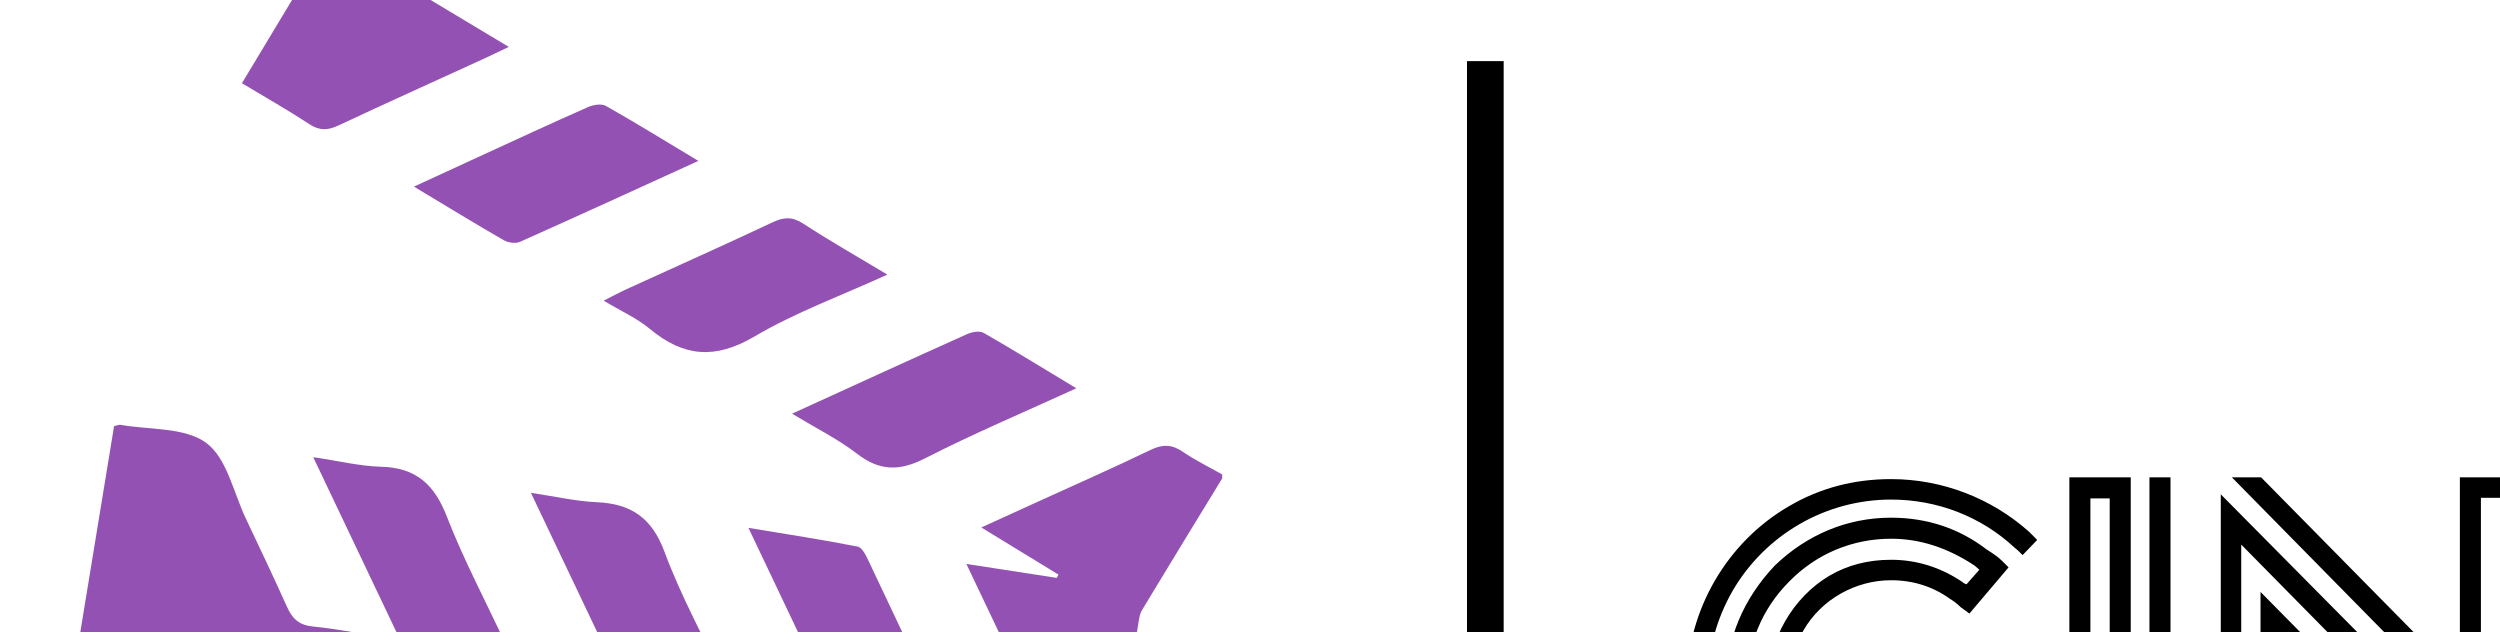 <?xml version="1.0" encoding="utf-8"?>
<!-- Generator: Adobe Illustrator 19.0.0, SVG Export Plug-In . SVG Version: 6.00 Build 0)  -->
<svg version="1.1" id="Layer_1" xmlns="http://www.w3.org/2000/svg" xmlns:xlink="http://www.w3.org/1999/xlink" x="0px" y="0px" viewBox="0 0 204.5 51.7" style="enable-background:new 0 0 204.5 51.7;" xml:space="preserve">
	<g transform="matrix(1.298,0,0,1.298,-16.214,-14.562)" fill="#9352b3">
		<path xmlns="http://www.w3.org/2000/svg" d="M76.509,92.632c-2.197-0.407-4.389-0.85-6.592-1.215C59.29,89.66,48.662,87.92,38.032,86.179  c-8.29-1.358-16.581-2.707-24.871-4.062c-0.198-0.032-0.389-0.098-0.672-0.17c2.406-14.675,4.804-29.304,7.192-43.876  c0.246-0.051,0.328-0.094,0.401-0.08c1.839,0.326,4.056,0.145,5.406,1.138c1.302,0.96,1.718,3.132,2.502,4.781  c0.875,1.839,1.746,3.682,2.583,5.54c0.331,0.736,0.732,1.158,1.632,1.25c1.763,0.179,3.508,0.549,5.521,0.882  c-1.857-3.903-3.615-7.599-5.495-11.552c1.569,0.231,2.924,0.566,4.286,0.603c2.197,0.059,3.35,1.119,4.133,3.136  c1.065,2.747,2.469,5.362,3.702,8.044c0.301,0.657,0.67,1.021,1.462,1.114c1.801,0.209,3.587,0.565,5.635,0.904  c-1.861-3.912-3.622-7.608-5.499-11.553c1.515,0.224,2.827,0.531,4.152,0.59c2.172,0.097,3.475,0.988,4.269,3.133  c1.02,2.76,2.467,5.36,3.694,8.044c0.326,0.713,0.743,1.051,1.572,1.143c1.765,0.195,3.511,0.555,5.533,0.891  c-1.863-3.92-3.619-7.614-5.512-11.594c2.453,0.407,4.68,0.746,6.888,1.182c0.288,0.057,0.534,0.585,0.702,0.941  c1.535,3.23,3.063,6.464,4.56,9.712c0.306,0.664,0.675,1.017,1.46,1.108c1.806,0.211,3.594,0.56,5.624,0.891  c-1.866-3.92-3.625-7.618-5.501-11.562c2.047,0.316,3.872,0.599,5.697,0.881c0.037-0.069,0.073-0.138,0.11-0.206  c-1.556-0.951-3.111-1.901-4.864-2.972c1.323-0.603,2.475-1.127,3.626-1.652c2.346-1.071,4.708-2.109,7.029-3.231  c0.764-0.37,1.352-0.361,2.05,0.117c0.783,0.537,1.646,0.954,2.475,1.424c0,0.083,0,0.167,0,0.25  c-1.686,2.761-3.379,5.518-5.049,8.29c-0.162,0.269-0.198,0.625-0.25,0.947c-1.49,9.013-2.972,18.027-4.46,27.04  c-0.825,4.997-1.662,9.995-2.495,14.991C77.01,92.632,76.76,92.632,76.509,92.632z M77.876,62.281  c-18.855-3.089-37.531-6.149-56.265-9.218c-0.218,1.376-0.405,2.549-0.609,3.831c18.781,3.077,37.466,6.14,56.237,9.216  C77.452,64.828,77.648,63.652,77.876,62.281z M73.688,87.677c0.196-1.061,0.334-1.962,0.536-2.849c0.168-0.74-0.091-1.043-0.83-1.16  c-4.722-0.748-9.44-1.526-14.159-2.299c-10.464-1.711-20.928-3.424-31.392-5.136c-3.228-0.528-6.458-1.054-9.764-1.594  c-0.209,1.32-0.401,2.53-0.606,3.825C36.257,81.544,54.916,84.601,73.688,87.677z"></path>
		<path xmlns="http://www.w3.org/2000/svg" d="M27.738,16.463c1.826-3.034,3.619-6.013,5.476-9.098c3.761,2.258,7.45,4.473,11.34,6.809  c-0.672,0.319-1.163,0.559-1.661,0.787c-3.022,1.384-6.054,2.75-9.063,4.159c-0.664,0.312-1.188,0.353-1.837-0.073  C30.642,18.159,29.23,17.361,27.738,16.463z"></path>
		<path xmlns="http://www.w3.org/2000/svg" d="M62.407,37.289c3.837-1.75,7.428-3.398,11.032-5.015c0.304-0.138,0.786-0.222,1.04-0.078  c1.905,1.09,3.775,2.246,5.843,3.493c-3.31,1.516-6.477,2.851-9.528,4.411c-1.598,0.817-2.854,0.822-4.288-0.284  C65.301,38.889,63.911,38.202,62.407,37.289z"></path>
		<path xmlns="http://www.w3.org/2000/svg" d="M56.502,21.359c-3.923,1.788-7.573,3.465-11.242,5.1c-0.277,0.123-0.748,0.056-1.026-0.104  c-1.834-1.057-3.638-2.163-5.656-3.376c1.504-0.692,2.833-1.305,4.163-1.916c2.265-1.039,4.525-2.09,6.805-3.095  c0.331-0.146,0.849-0.233,1.127-0.076C52.551,18.955,54.388,20.089,56.502,21.359z"></path>
		<path xmlns="http://www.w3.org/2000/svg" d="M68.414,28.524c-2.925,1.336-5.795,2.379-8.382,3.904c-2.47,1.456-4.469,1.282-6.584-0.48  c-0.814-0.678-1.82-1.124-2.914-1.781c0.603-0.304,1.024-0.533,1.459-0.732c3.061-1.399,6.136-2.769,9.18-4.203  c0.713-0.335,1.244-0.373,1.939,0.08C64.78,26.4,66.516,27.384,68.414,28.524z"></path>
	</g>
	<g transform="matrix(1,0,0,1,355,5)" fill="#000000">
		<rect xmlns="http://www.w3.org/2000/svg" y="0" height="1" width="1" opacity="0"></rect>
		<rect xmlns="http://www.w3.org/2000/svg" y="0" x="-235" width="3" height="102"></rect>
	</g>
	<g transform="matrix(2.391,0,0,2.391,138.143,24.701)" fill="#000000">
		<path d="M9.66 15.44 c-1.26 0.82 -1.88 1.06 -2.74 1.06 c-0.6 0 -1.16 -0.16 -1.7 -0.48 c-1.06 -0.64 -1.78 -1.8 -1.78 -3 c0 -0.64 0.16 -1.24 0.48 -1.78 c0.62 -1.08 1.8 -1.72 3 -1.72 c0.76 0 1.44 0.22 2.02 0.64 c0.1 0.06 0.22 0.14 0.36 0.28 l0.3 0.22 l1.34 -1.58 l-0.22 -0.22 c-0.14 -0.14 -0.32 -0.26 -0.54 -0.4 c-0.94 -0.72 -2.04 -1.08 -3.26 -1.08 c-1.5 0 -2.88 0.58 -3.98 1.64 c-1.06 1.12 -1.66 2.5 -1.66 4 s0.6 2.92 1.66 3.98 s2.48 1.66 3.98 1.66 c1.08 0 2.08 -0.3 3.02 -0.9 l-0.4 -0.6 c-0.82 0.54 -1.68 0.8 -2.62 0.8 c-1.3 0 -2.54 -0.52 -3.48 -1.46 s-1.44 -2.18 -1.44 -3.48 s0.5 -2.52 1.44 -3.46 c0.94 -0.96 2.18 -1.46 3.48 -1.46 c0.98 0 1.92 0.3 2.86 0.92 l0.16 0.14 l-0.44 0.5 c-0.06 -0.02 -0.1 -0.04 -0.14 -0.08 c-0.74 -0.5 -1.56 -0.76 -2.44 -0.76 c-0.78 0 -1.48 0.18 -2.1 0.54 c-1.26 0.74 -2.1 2.2 -2.1 3.66 c0 0.7 0.2 1.4 0.58 2.06 c0.78 1.34 2.2 2.16 3.62 2.16 c0.94 0 1.7 -0.28 2.84 -1 l1.12 1.66 c-1.46 0.96 -2.6 1.36 -3.96 1.36 c-1.12 0 -2.16 -0.28 -3.12 -0.84 c-1.94 -1.12 -3.14 -3.16 -3.14 -5.4 c0 -1.12 0.28 -2.16 0.84 -3.14 c1.12 -1.92 3.18 -3.12 5.42 -3.12 c1.58 0 3.08 0.58 4.22 1.64 l0.12 0.1 l0.16 0.16 l0.5 -0.52 l-0.28 -0.28 c-1.28 -1.14 -2.96 -1.8 -4.72 -1.8 c-1.26 0 -2.42 0.3 -3.48 0.92 c-2.12 1.22 -3.5 3.56 -3.5 6.04 c0 1.22 0.32 2.38 0.96 3.46 c1.26 2.16 3.52 3.52 6.02 3.52 c1.58 0 2.9 -0.5 4.68 -1.72 l0.28 -0.18 l-1.9 -2.86 z M13.02 6 l2.1 0 l0 12.66 l-0.72 0 l0 -11.94 l-0.66 0 l0 12.56 l2.02 0 l0 -13.28 l0.72 0 l0 14 l-3.46 0 l0 -14 z M27.76 14.3 l-8.18 -8.3 l-1 0 l9.9 10.06 l0 -8.66 l-0.72 0 l0 6.9 z M27.1 12.7 l0 -6 l2.04 0 l0 12.58 l-0.34 0 l-0.08 -0.08 l-9.16 -9.28 l0 10.08 l2.1 0 l0 -5.9 l-0.74 -0.76 l0 5.94 l-0.64 0 l0 -7.6 l8.3 8.32 l1.28 0 l0 -14 l-3.48 0 l0 5.92 z M18.9 20 l0 -11.7 l9.58 9.72 l0 -1.06 l-10.28 -10.38 l0 13.42 l0.7 0 z M31.24 6.04 l0.72 0 l0 13.24 l7.66 0 l0 -2 l-5.64 0 l0 -1.92 l0.72 0 l0 1.2 l5.64 0 l0 3.44 l-9.1 0 l0 -13.96 z M32.6 6.04 l7.64 0 l0 3.42 l-4.8 0 l0 -0.72 l4.08 0 l0 -1.98 l-6.2 0 l0 5.78 l4.66 0 l0 0.72 l-5.38 0 l0 -7.22 z M32.6 13.9 l6.08 0 l0 -2 l-4.7 0 l0 -4.54 l4.84 0 l0 0.72 l-4.12 0 l0 3.1 l4.7 0 l0 3.44 l-6.08 0 l0 3.32 l5.6 0 l0 0.72 l-6.32 0 l0 -4.76 z M44.32 5.98 l5.8 10.9 l2.42 -4.48 l1.16 7.6 l0.72 0 l-1.5 -9.84 l-2.8 5.18 l-4.98 -9.36 l-0.82 0 z M50.7 11.36 l-0.94 1.74 l0.42 0.76 l1.32 -2.5 l1.76 -3.28 l0.06 -0.14 l0.66 -1.22 l0.48 0 l0.06 0.48 l1.5 9.76 l0.34 2.3 l-0.66 0 l-1.52 -9.9 l-0.18 -1.2 l-0.56 1.06 l1.6 10.48 l-0.02 0 l0.06 0.3 l2.12 0 l-2.12 -14.02 l-1.54 0 z M49.48 17.06 l-5.74 -10.82 l-0.12 -0.2 l-2.12 13.96 l3.5 0 l0.64 -4.14 l-0.42 -0.78 l-0.16 -0.3 l-0.68 4.48 l-2.04 0 l1.68 -10.96 l6.12 11.52 l2.18 -4.14 l-0.16 -1.06 l-0.02 -0.14 l-2 3.8 z M44.74 12.62 l3.92 7.38 l0.82 0 l-5.12 -9.62 l-1.3 8.36 l0.72 0 z M60.28 18.76 l0.88 0 l0.7 -1.68 l5.22 0.02 l1.28 2.9 l3.68 -0.02 l-6.3 -13.98 l-1.28 0 l-6.26 13.98 l3.9 0 l0.68 -1.6 l3.98 0 l-0.3 -0.68 l-4.12 0 l-0.64 1.58 l-2.38 0 l5.54 -12.6 l0.48 0 l5.56 12.6 l-2.12 0 l-1.28 -2.86 l-6.2 0 z M62.66 15.24 l2.44 -5.82 l4.1 9.32 l0.82 0 l-4.92 -10.96 l-3.6 8.08 l5.8 0 l-2.2 -4.86 l-1.52 3.66 l0.78 0 l0.74 -1.82 l1.1 2.4 l-3.54 0 z M78.08 8.6 l4.78 0 l0 -1.9 l-8.5 0 l0 0.62 l7.82 0 l0 0.72 l-8.54 0 l0 -2.06 l9.94 0 l0 3.34 l-4.78 0 l0 9.36 l-0.72 0 l0 -10.08 z M76.74 9.32 l-3.1 0 l0 -0.72 l3.82 0 l0 10.66 l2 0 l0 -9.32 l0.72 0 l0 10.06 l-3.44 0 l0 -10.68 z"></path>
	</g>
</svg>